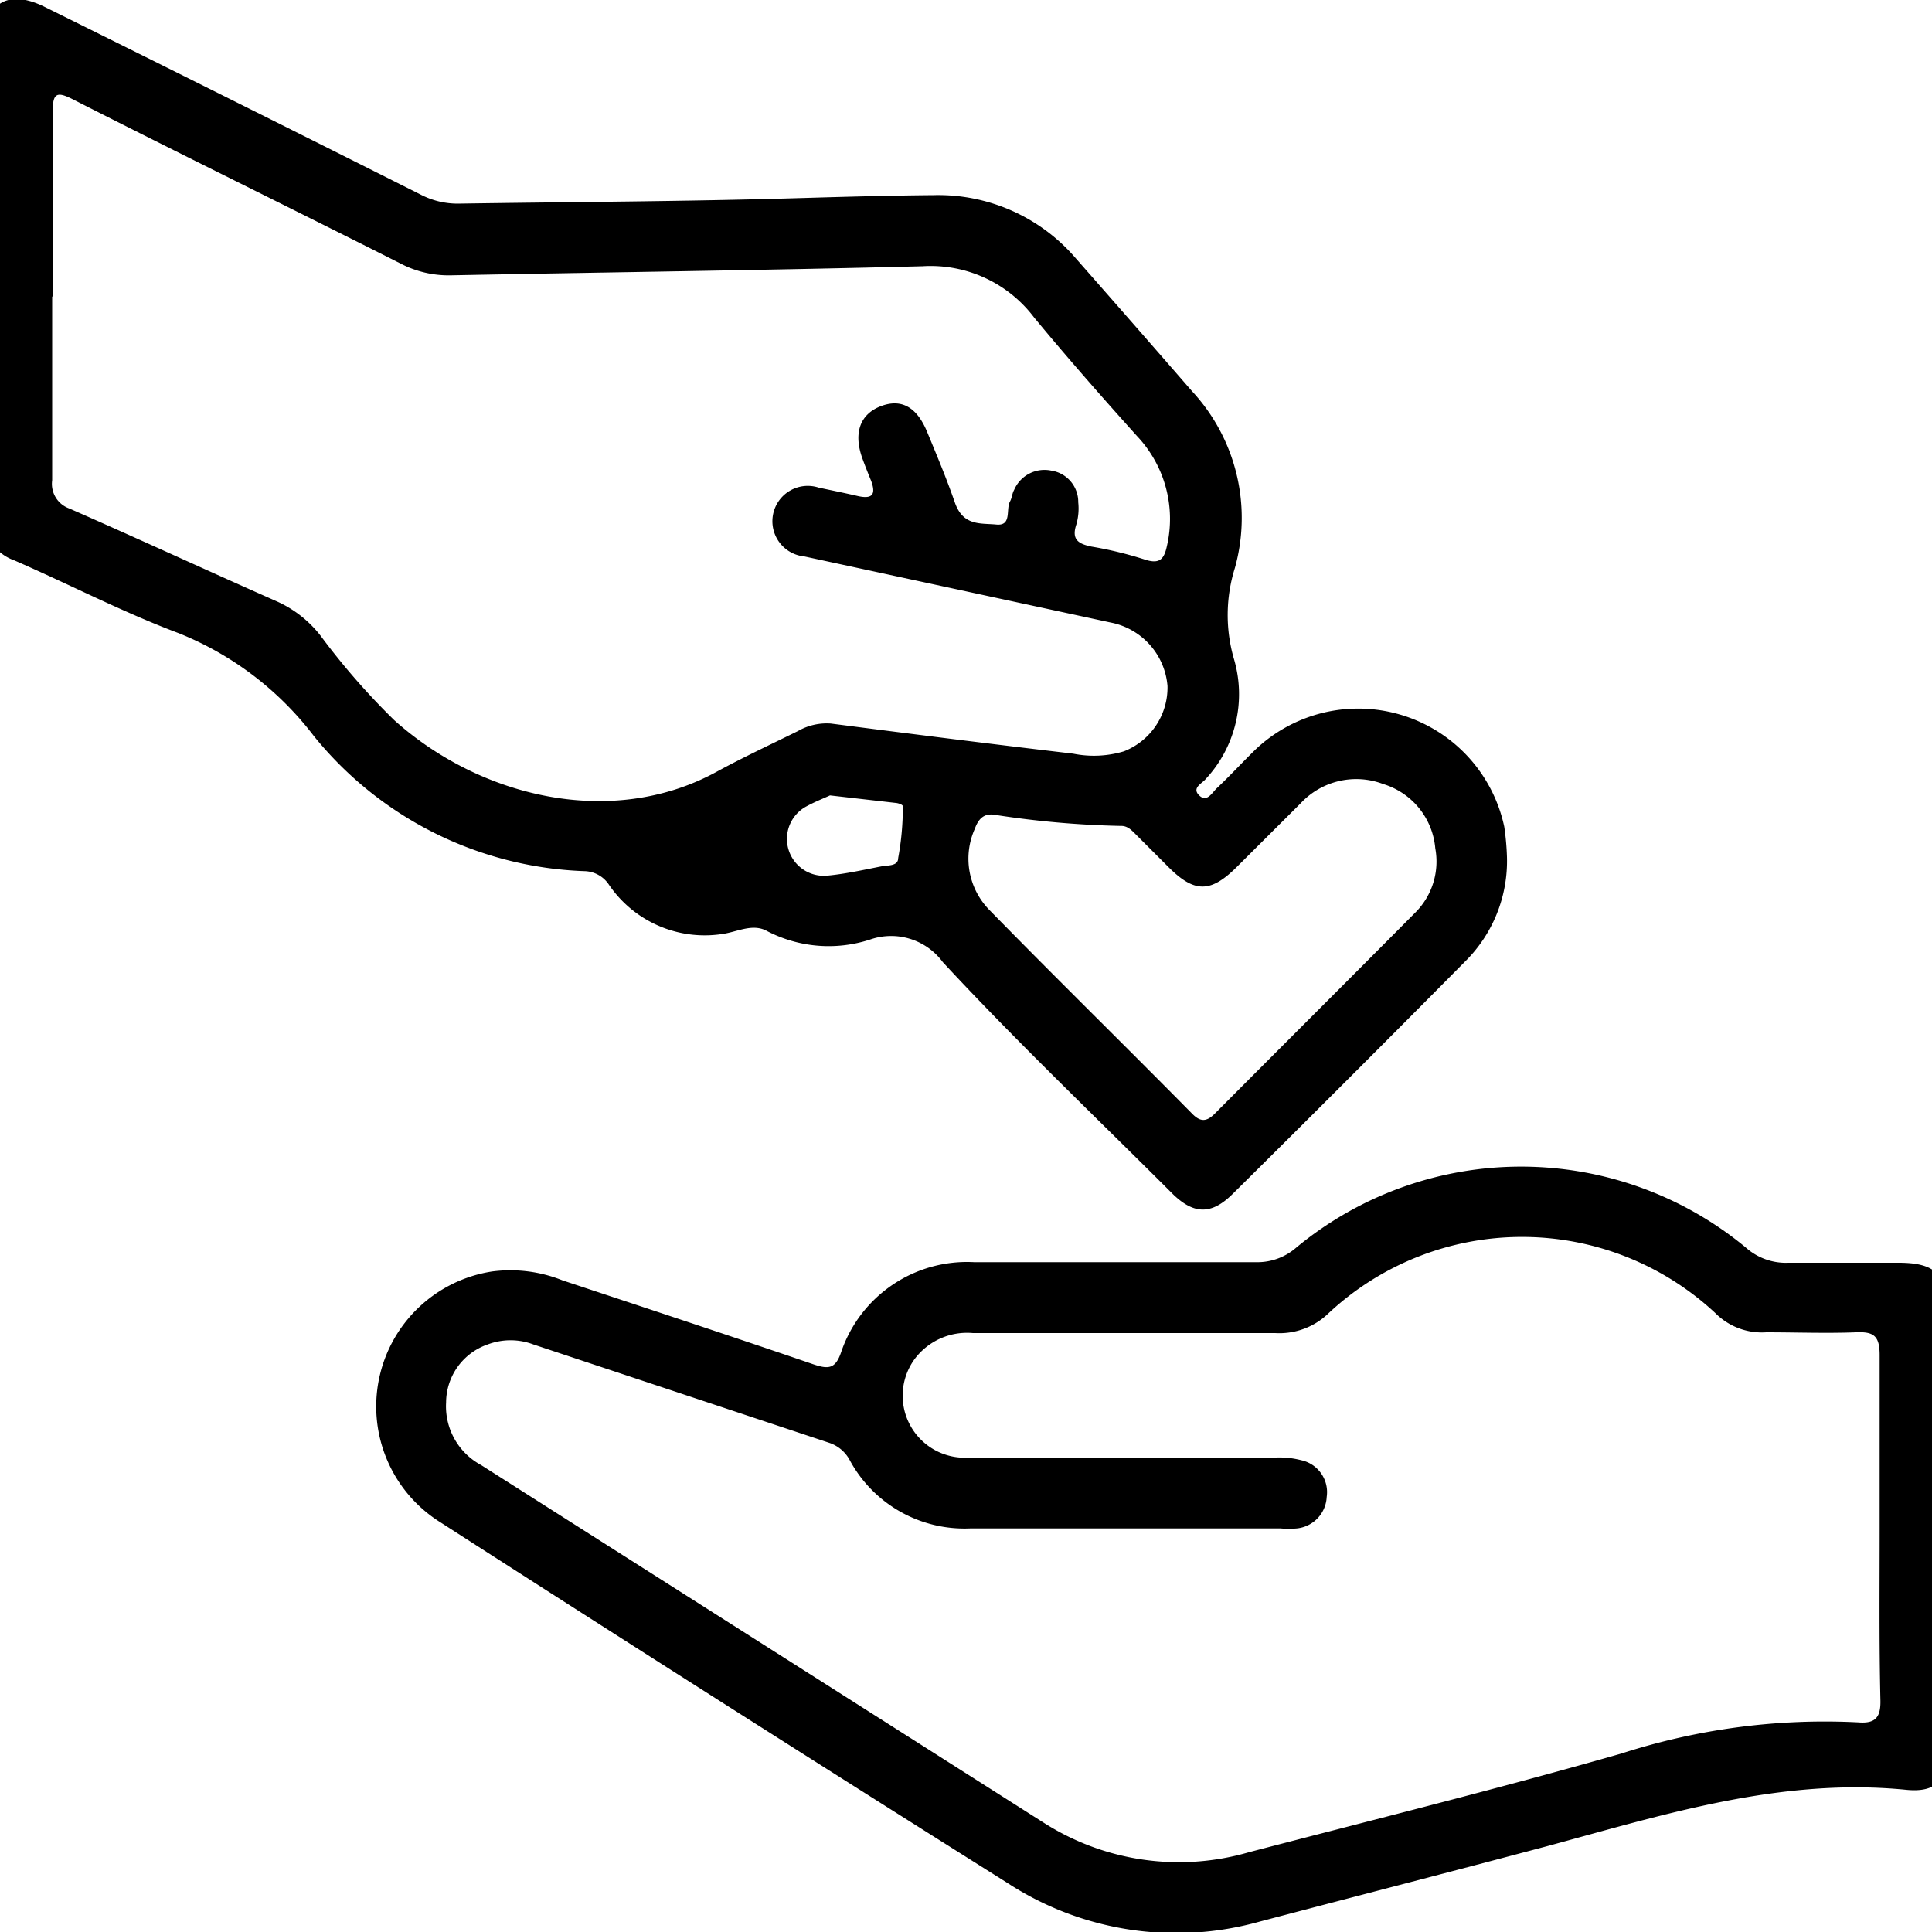 <svg id="Layer_1" data-name="Layer 1" xmlns="http://www.w3.org/2000/svg" viewBox="0 0 100 100"><path d="M78,44.35a7.31,7.31,0,0,1-2.2,5.45q-6,6.06-12,12c-1.09,1.08-2,1.07-3.1,0-4-4-8.08-7.88-11.9-12a3.32,3.32,0,0,0-3.76-1.17,6.91,6.91,0,0,1-5.34-.44c-.7-.39-1.46,0-2.17.13a6,6,0,0,1-6-2.51,1.56,1.56,0,0,0-1.29-.72,18.86,18.86,0,0,1-14-7,16.5,16.5,0,0,0-7-5.32C6.34,31.68,3.58,30.24.73,29A2.34,2.34,0,0,1-.82,26.56c0-8.1,0-16.21,0-24.31C-.79.15.41-.59,2.32.36q9.75,4.83,19.47,9.72a4.15,4.15,0,0,0,1.92.46c5.81-.09,11.62-.11,17.43-.28,2.39-.07,4.79-.14,7.18-.16a9.38,9.38,0,0,1,7.38,3.29q3,3.41,6,6.86a9.64,9.64,0,0,1,2.22,9.14,8.15,8.15,0,0,0-.05,4.72,6.45,6.45,0,0,1-1.47,6.22c-.18.22-.73.45-.33.84s.67-.15.92-.38c.69-.65,1.34-1.36,2-2a7.73,7.73,0,0,1,12.87,4A13.71,13.71,0,0,1,78,44.35Zm-75.3-29c0,3.17,0,6.34,0,9.51a1.35,1.35,0,0,0,.89,1.46c3.58,1.57,7.13,3.21,10.7,4.79a5.94,5.94,0,0,1,2.3,1.79,36.7,36.7,0,0,0,3.81,4.37c4.45,4,11.24,5.63,16.65,2.7,1.39-.76,2.83-1.43,4.25-2.13A3,3,0,0,1,43,37.45c4.18.54,8.37,1.07,12.55,1.56a5.41,5.41,0,0,0,2.62-.12,3.55,3.55,0,0,0,2.26-3.38,3.65,3.65,0,0,0-2.95-3.29L41.63,28.8a1.83,1.83,0,1,1,.75-3.56c.66.14,1.31.27,2,.43s1,0,.71-.78c-.16-.39-.32-.79-.46-1.18-.47-1.32-.1-2.3,1-2.7s1.86.14,2.36,1.35,1,2.4,1.43,3.64,1.33,1.07,2.15,1.15.48-.79.71-1.2c.1-.18.11-.42.21-.59a1.71,1.71,0,0,1,1.93-1A1.64,1.64,0,0,1,55.81,26a3,3,0,0,1-.1,1.15c-.26.78.11,1,.78,1.14a19.83,19.83,0,0,1,2.76.67c.76.25,1,0,1.15-.7a6.24,6.24,0,0,0-1.54-5.68c-1.8-2-3.6-4.05-5.33-6.14a6.71,6.71,0,0,0-5.77-2.66c-8.13.21-16.26.31-24.4.47a5.38,5.38,0,0,1-2.63-.61C15.07,10.78,9.39,8,3.73,5.12c-.78-.39-1-.3-1,.62C2.75,8.94,2.73,12.15,2.73,15.35ZM51.46,42.17c-.56-.08-.83.25-1,.72a3.79,3.79,0,0,0,.76,4.22c3.47,3.55,7,7,10.5,10.55.42.42.73.4,1.14,0,3.47-3.49,7-7,10.43-10.46a3.73,3.73,0,0,0,1-3.29,3.82,3.82,0,0,0-2.7-3.33,3.93,3.93,0,0,0-4.27,1l-3.29,3.28c-1.37,1.37-2.21,1.37-3.57,0l-1.64-1.64c-.23-.23-.45-.48-.8-.47A48.63,48.63,0,0,1,51.46,42.17Zm-8.5-1c-.32.15-.81.34-1.26.59a1.91,1.91,0,0,0,1.15,3.56c.94-.09,1.86-.3,2.79-.48.32-.06.85,0,.85-.43a14.28,14.28,0,0,0,.24-2.68c0-.08-.23-.16-.36-.17Z"/><path d="M100.82,79q0,5.76,0,11.52c0,1.59-.57,2.28-2.16,2.12C92.21,92,86.19,93.9,80.11,95.55c-5,1.33-9.93,2.6-14.9,3.91a16,16,0,0,1-13.07-2q-14.7-9.25-29.32-18.65a7.07,7.07,0,0,1,2.66-13,7.26,7.26,0,0,1,3.63.46c4.34,1.44,8.68,2.87,13,4.35.78.26,1.14.24,1.44-.67a6.88,6.88,0,0,1,6.87-4.62q7.29,0,14.58,0a3.06,3.06,0,0,0,2.1-.76,18.25,18.25,0,0,1,23.26,0,3.11,3.11,0,0,0,2.21.79c1.9,0,3.8,0,5.7,0s2.53.61,2.53,2.51Q100.82,73.41,100.82,79Zm-3.53.14c0-3,0-6,0-9,0-1-.31-1.22-1.22-1.18-1.55.06-3.1,0-4.65,0a3.39,3.39,0,0,1-2.64-1,14.67,14.67,0,0,0-20,0A3.65,3.65,0,0,1,66,69c-5.21,0-10.42,0-15.64,0a3.39,3.39,0,0,0-3,1.32,3.21,3.21,0,0,0,2.51,5.13H65.88a4.54,4.54,0,0,1,1.47.13,1.69,1.69,0,0,1,1.32,1.9,1.72,1.72,0,0,1-1.54,1.63,4.77,4.77,0,0,1-.85,0c-5.35,0-10.7,0-16.06,0A6.75,6.75,0,0,1,44,75.61a1.87,1.87,0,0,0-1.08-.93L27.61,69.59a3.34,3.34,0,0,0-2.37,0,3.19,3.19,0,0,0-2.15,3,3.45,3.45,0,0,0,1.81,3.24L54,94.33a13,13,0,0,0,10.65,1.54c6.43-1.68,12.89-3.28,19.28-5.11a34.27,34.27,0,0,1,12.26-1.61c.88.07,1.16-.26,1.14-1.14C97.26,85.05,97.29,82.09,97.29,79.14Z"/></svg>